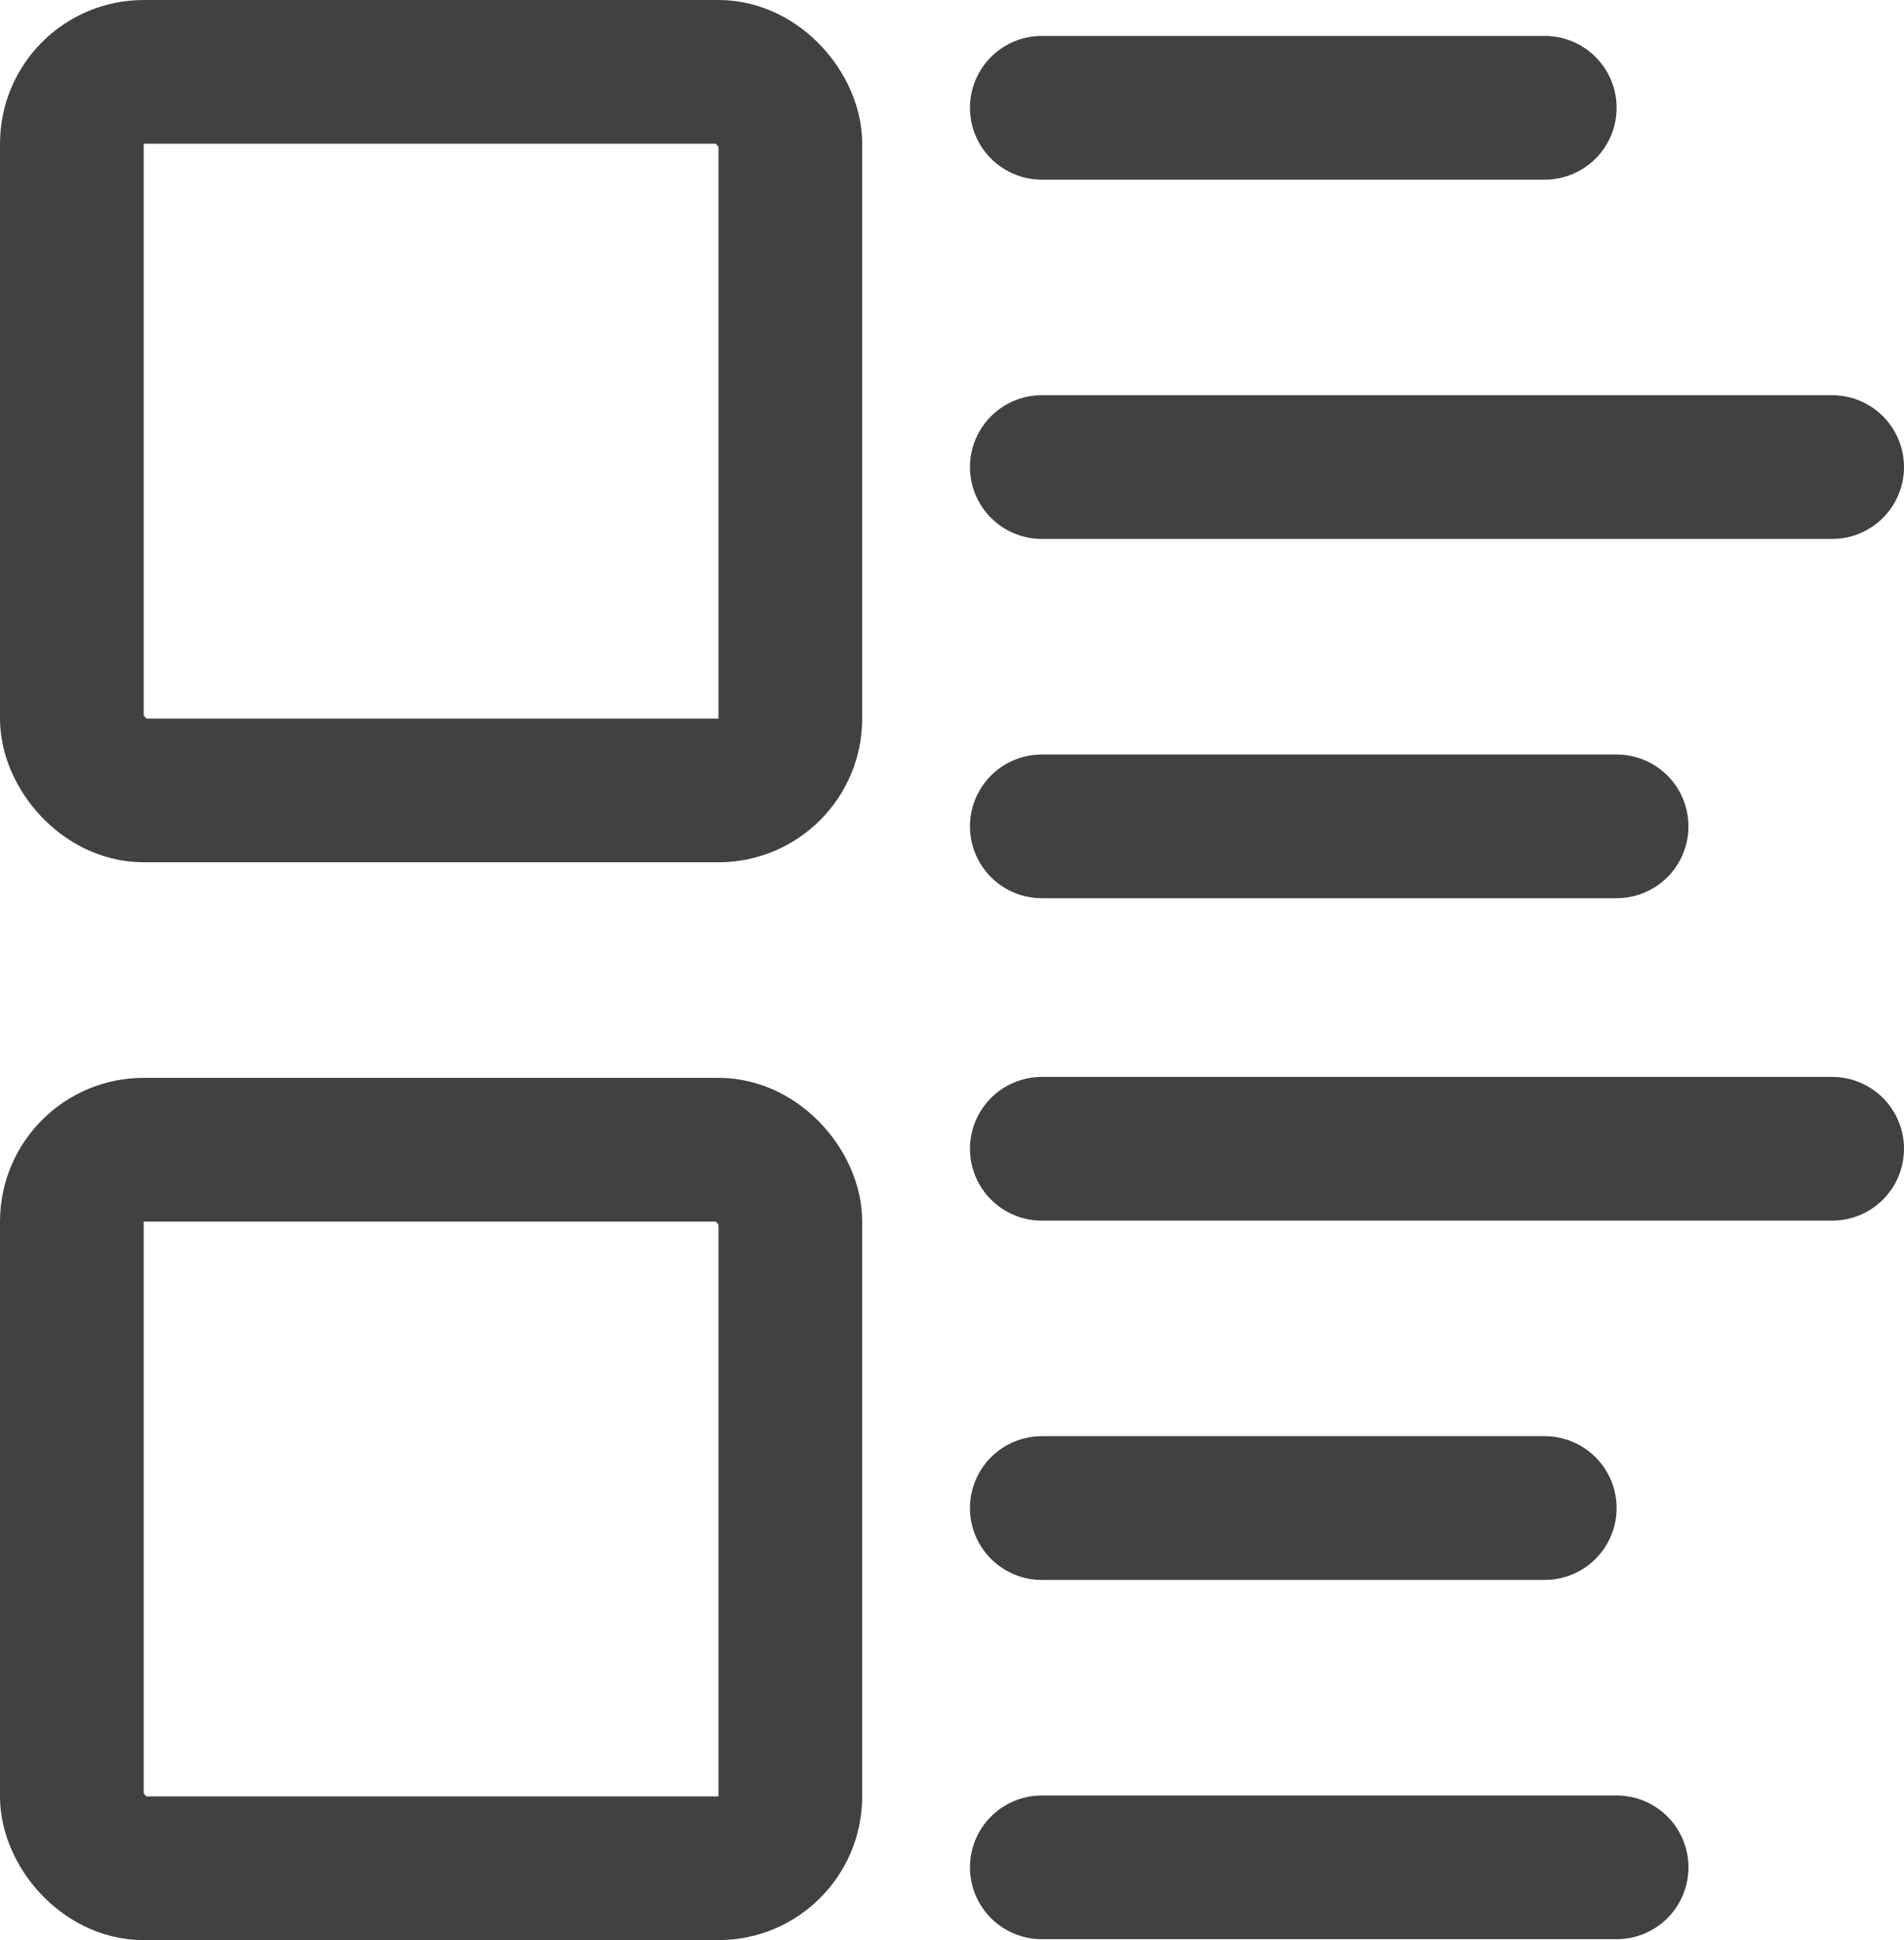 <svg xmlns="http://www.w3.org/2000/svg" width="26.5" height="27" viewBox="0 0 26.5 27">
  <g id="Group_46466" data-name="Group 46466" transform="translate(0.214 -32.682)">
    <g id="Rectangle_27370" data-name="Rectangle 27370" transform="translate(-0.214 32.682)" fill="none" stroke="#414141" stroke-width="2">
      <rect width="12" height="12" rx="2" stroke="none"/>
      <rect x="1" y="1" width="10" height="10" rx="1" fill="none"/>
    </g>
    <g id="Rectangle_27371" data-name="Rectangle 27371" transform="translate(-0.214 47.682)" fill="none" stroke="#414141" stroke-width="2">
      <rect width="12" height="12" rx="2" stroke="none"/>
      <rect x="1" y="1" width="10" height="10" rx="1" fill="none"/>
    </g>
    <g id="Group_46466-2" data-name="Group 46466">
      <line id="Line_319" data-name="Line 319" x2="7" transform="translate(14.286 34.182)" fill="none" stroke="#414141" stroke-linecap="round" stroke-width="2"/>
      <line id="Line_320" data-name="Line 320" x2="11" transform="translate(14.286 39.182)" fill="none" stroke="#414141" stroke-linecap="round" stroke-width="2"/>
      <line id="Line_321" data-name="Line 321" x2="8" transform="translate(14.286 44.182)" fill="none" stroke="#414141" stroke-linecap="round" stroke-width="2"/>
    </g>
    <g id="Group_46467" data-name="Group 46467" transform="translate(0 14.487)">
      <line id="Line_319-2" data-name="Line 319" x2="7" transform="translate(14.286 39.182)" fill="none" stroke="#414141" stroke-linecap="round" stroke-width="2"/>
      <line id="Line_320-2" data-name="Line 320" x2="11" transform="translate(14.286 34.182)" fill="none" stroke="#414141" stroke-linecap="round" stroke-width="2"/>
      <line id="Line_321-2" data-name="Line 321" x2="8" transform="translate(14.286 44.182)" fill="none" stroke="#414141" stroke-linecap="round" stroke-width="2"/>
    </g>
  </g>
</svg>
